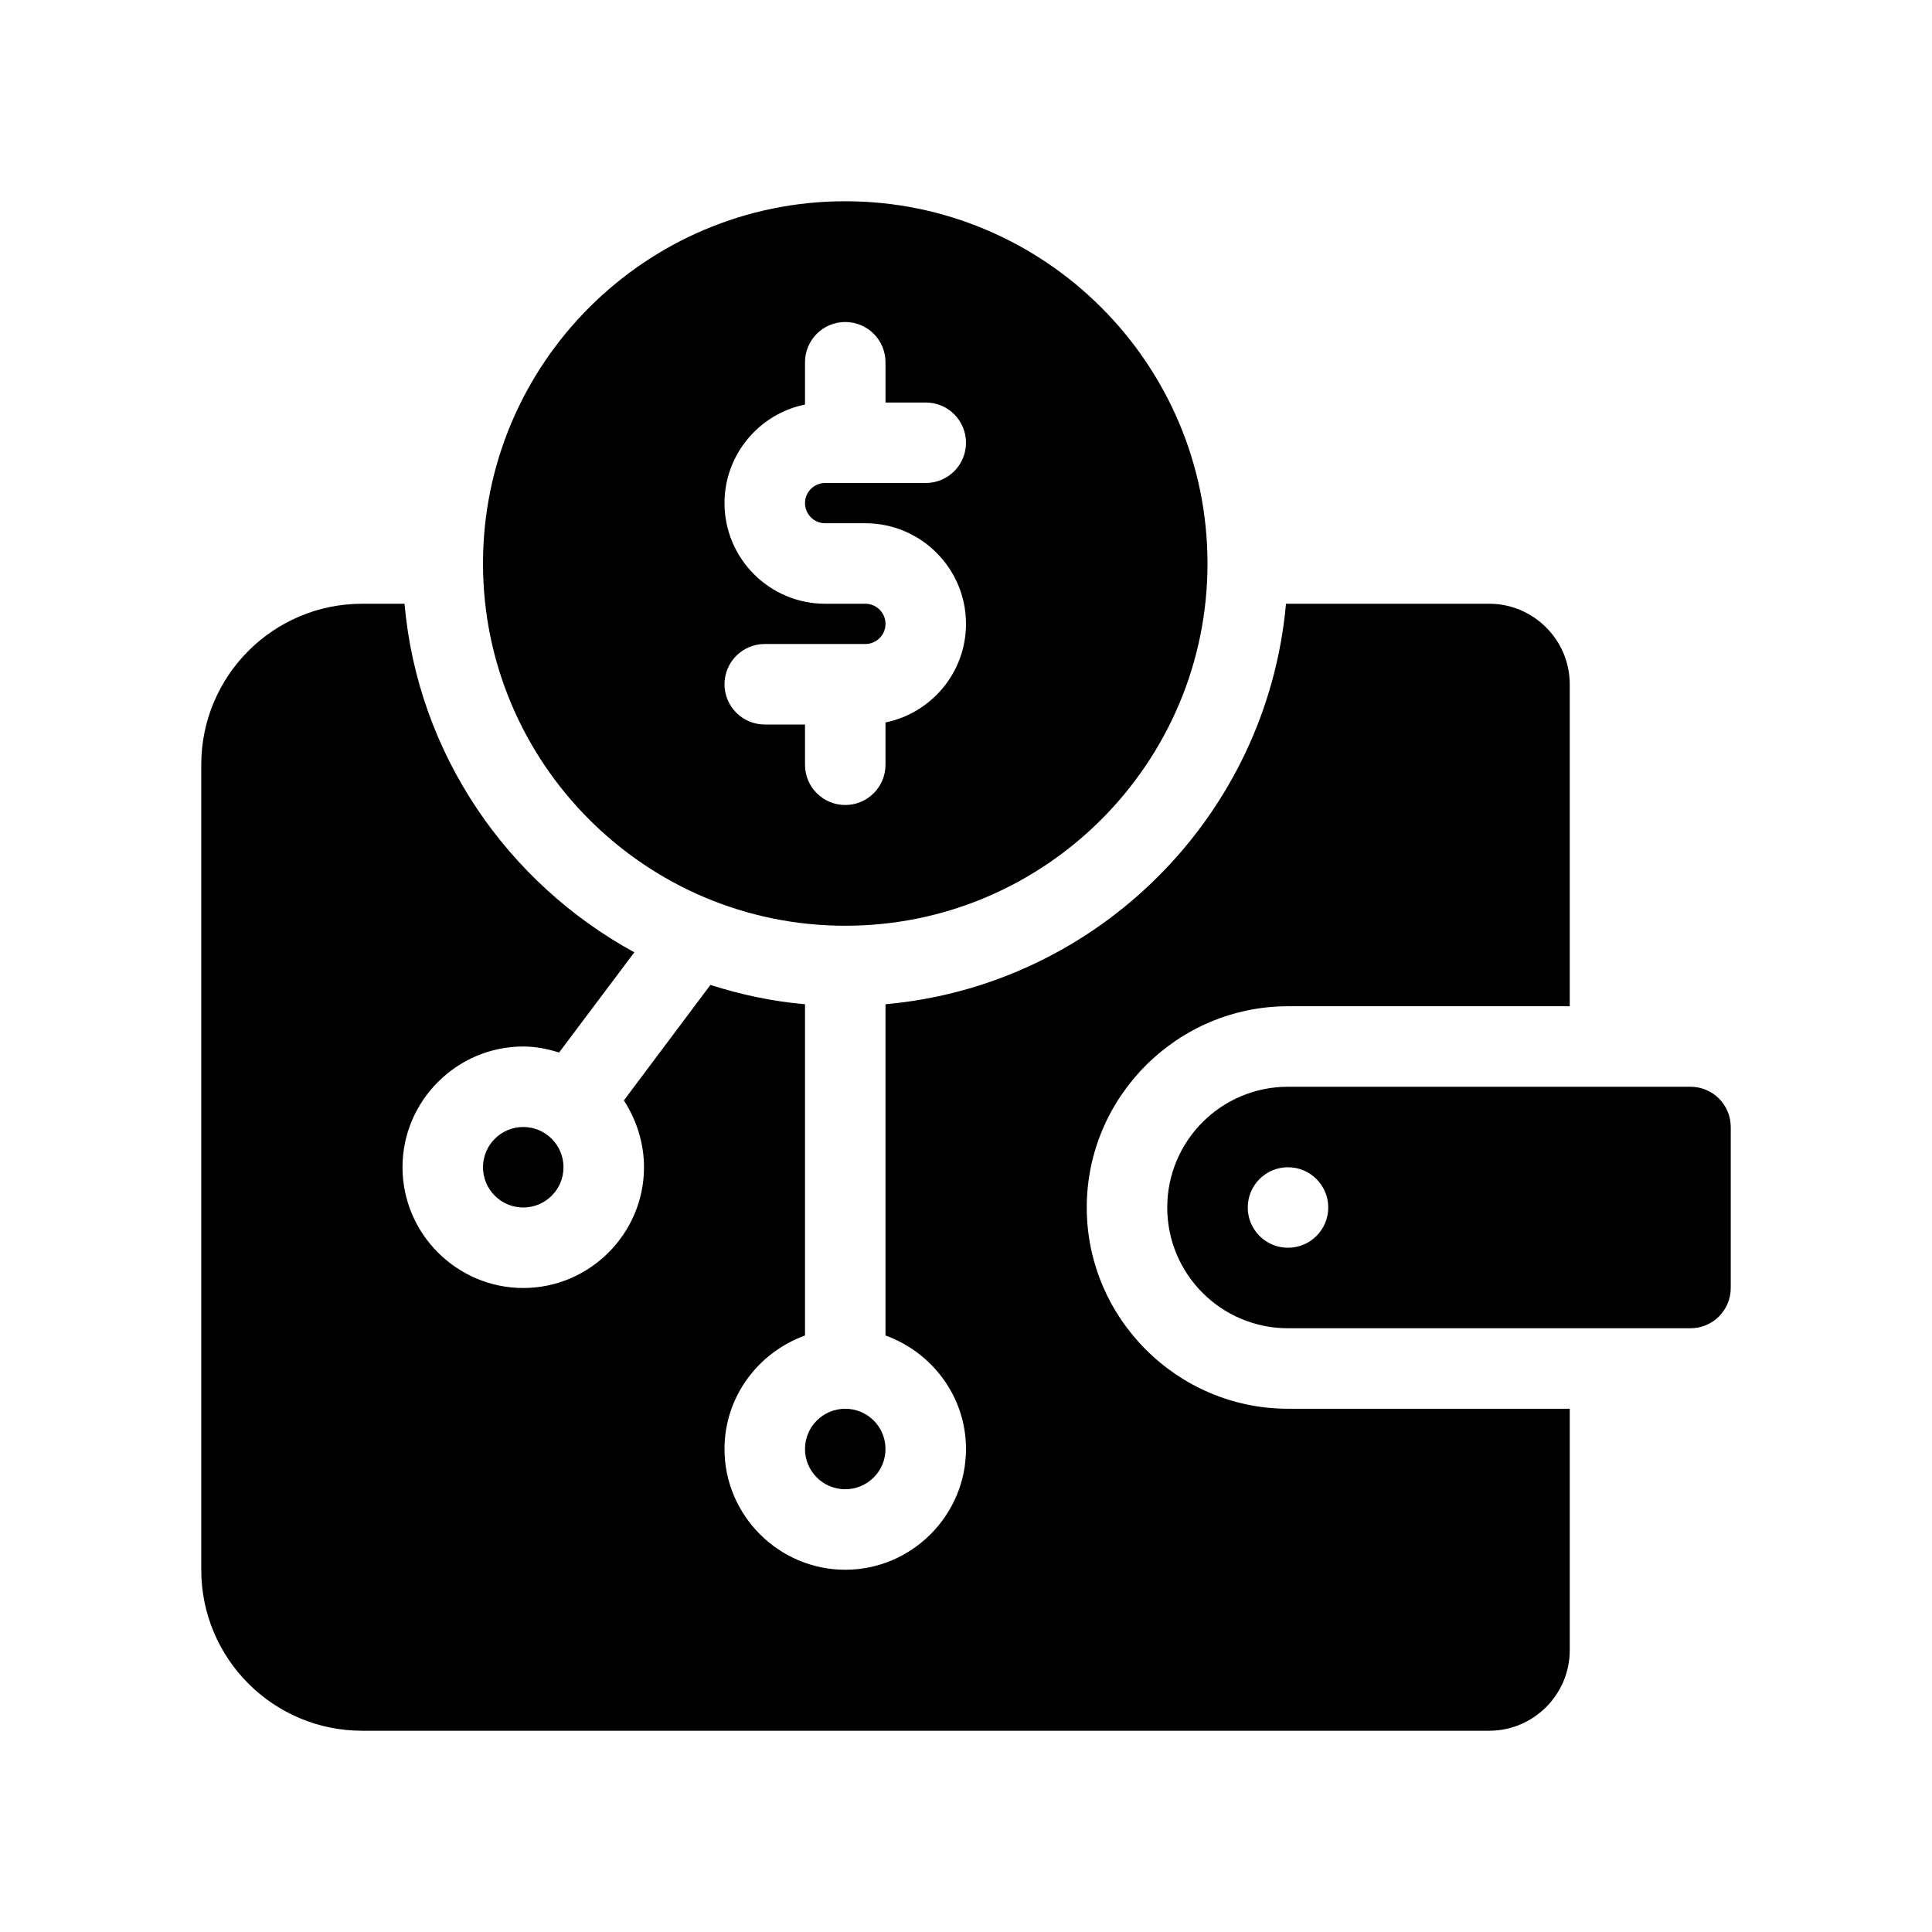 <?xml version="1.0" encoding="UTF-8"?>
<svg xmlns="http://www.w3.org/2000/svg" version="1.1" viewBox="0 0 48 48">
  <!-- Generator: Adobe Illustrator 28.7.1, SVG Export Plug-In . SVG Version: 1.2.0 Build 142)  -->
  <g>
    <g id="GLYPH">
      <g>
        <path d="M42,27h-10c-1.657,0-3,1.343-3,3s1.343,3,3,3h10c.552,0,1-.448,1-1v-4c0-.552-.448-1-1-1ZM32,31c-.552,0-1-.448-1-1,0-.552.448-1,1-1s1,.448,1,1c0,.552-.448,1-1,1Z"/>
        <path d="M21,23c4.962,0,9-4.037,9-9s-4.038-9-9-9-9,4.037-9,9,4.038,9,9,9ZM21.5,15h-1c-1.379,0-2.5-1.122-2.5-2.5,0-1.207.86-2.217,2-2.449v-1.051c0-.552.447-1,1-1s1,.448,1,1v1h1c.553,0,1,.448,1,1s-.447,1-1,1h-2.5c-.275,0-.5.224-.5.5s.225.5.5.5h1c1.379,0,2.5,1.122,2.5,2.5,0,1.207-.86,2.217-2,2.449v1.051c0,.552-.447,1-1,1s-1-.448-1-1v-1h-1c-.553,0-1-.448-1-1s.447-1,1-1h2.5c.275,0,.5-.224.5-.5s-.225-.5-.5-.5Z"/>
        <path d="M27,30c0-2.75,2.25-5,5-5h7v-8c0-1.1-.9-2-2-2h-5.05c-.47,5.27-4.68,9.48-9.95,9.95v8.23c1.16.42,2,1.52,2,2.82,0,1.65-1.35,3-3,3s-3-1.35-3-3c0-1.3.84-2.4,2-2.82v-8.23c-.81-.07-1.6-.24-2.35-.48l-2.15,2.87c.31.48.5,1.05.5,1.66,0,1.65-1.35,3-3,3s-3-1.35-3-3,1.35-3,3-3c.31,0,.61.06.89.15l1.87-2.49c-3.15-1.72-5.38-4.92-5.71-8.66h-1.05c-2.21,0-4,1.79-4,4v20c0,2.21,1.79,4,4,4h28c1.1,0,2-.9,2-2v-6h-7c-2.75,0-5-2.25-5-5Z"/>
        <circle cx="21" cy="36" r="1"/>
        <circle cx="13" cy="29" r="1"/>
      </g>
    </g>
  </g>
</svg>